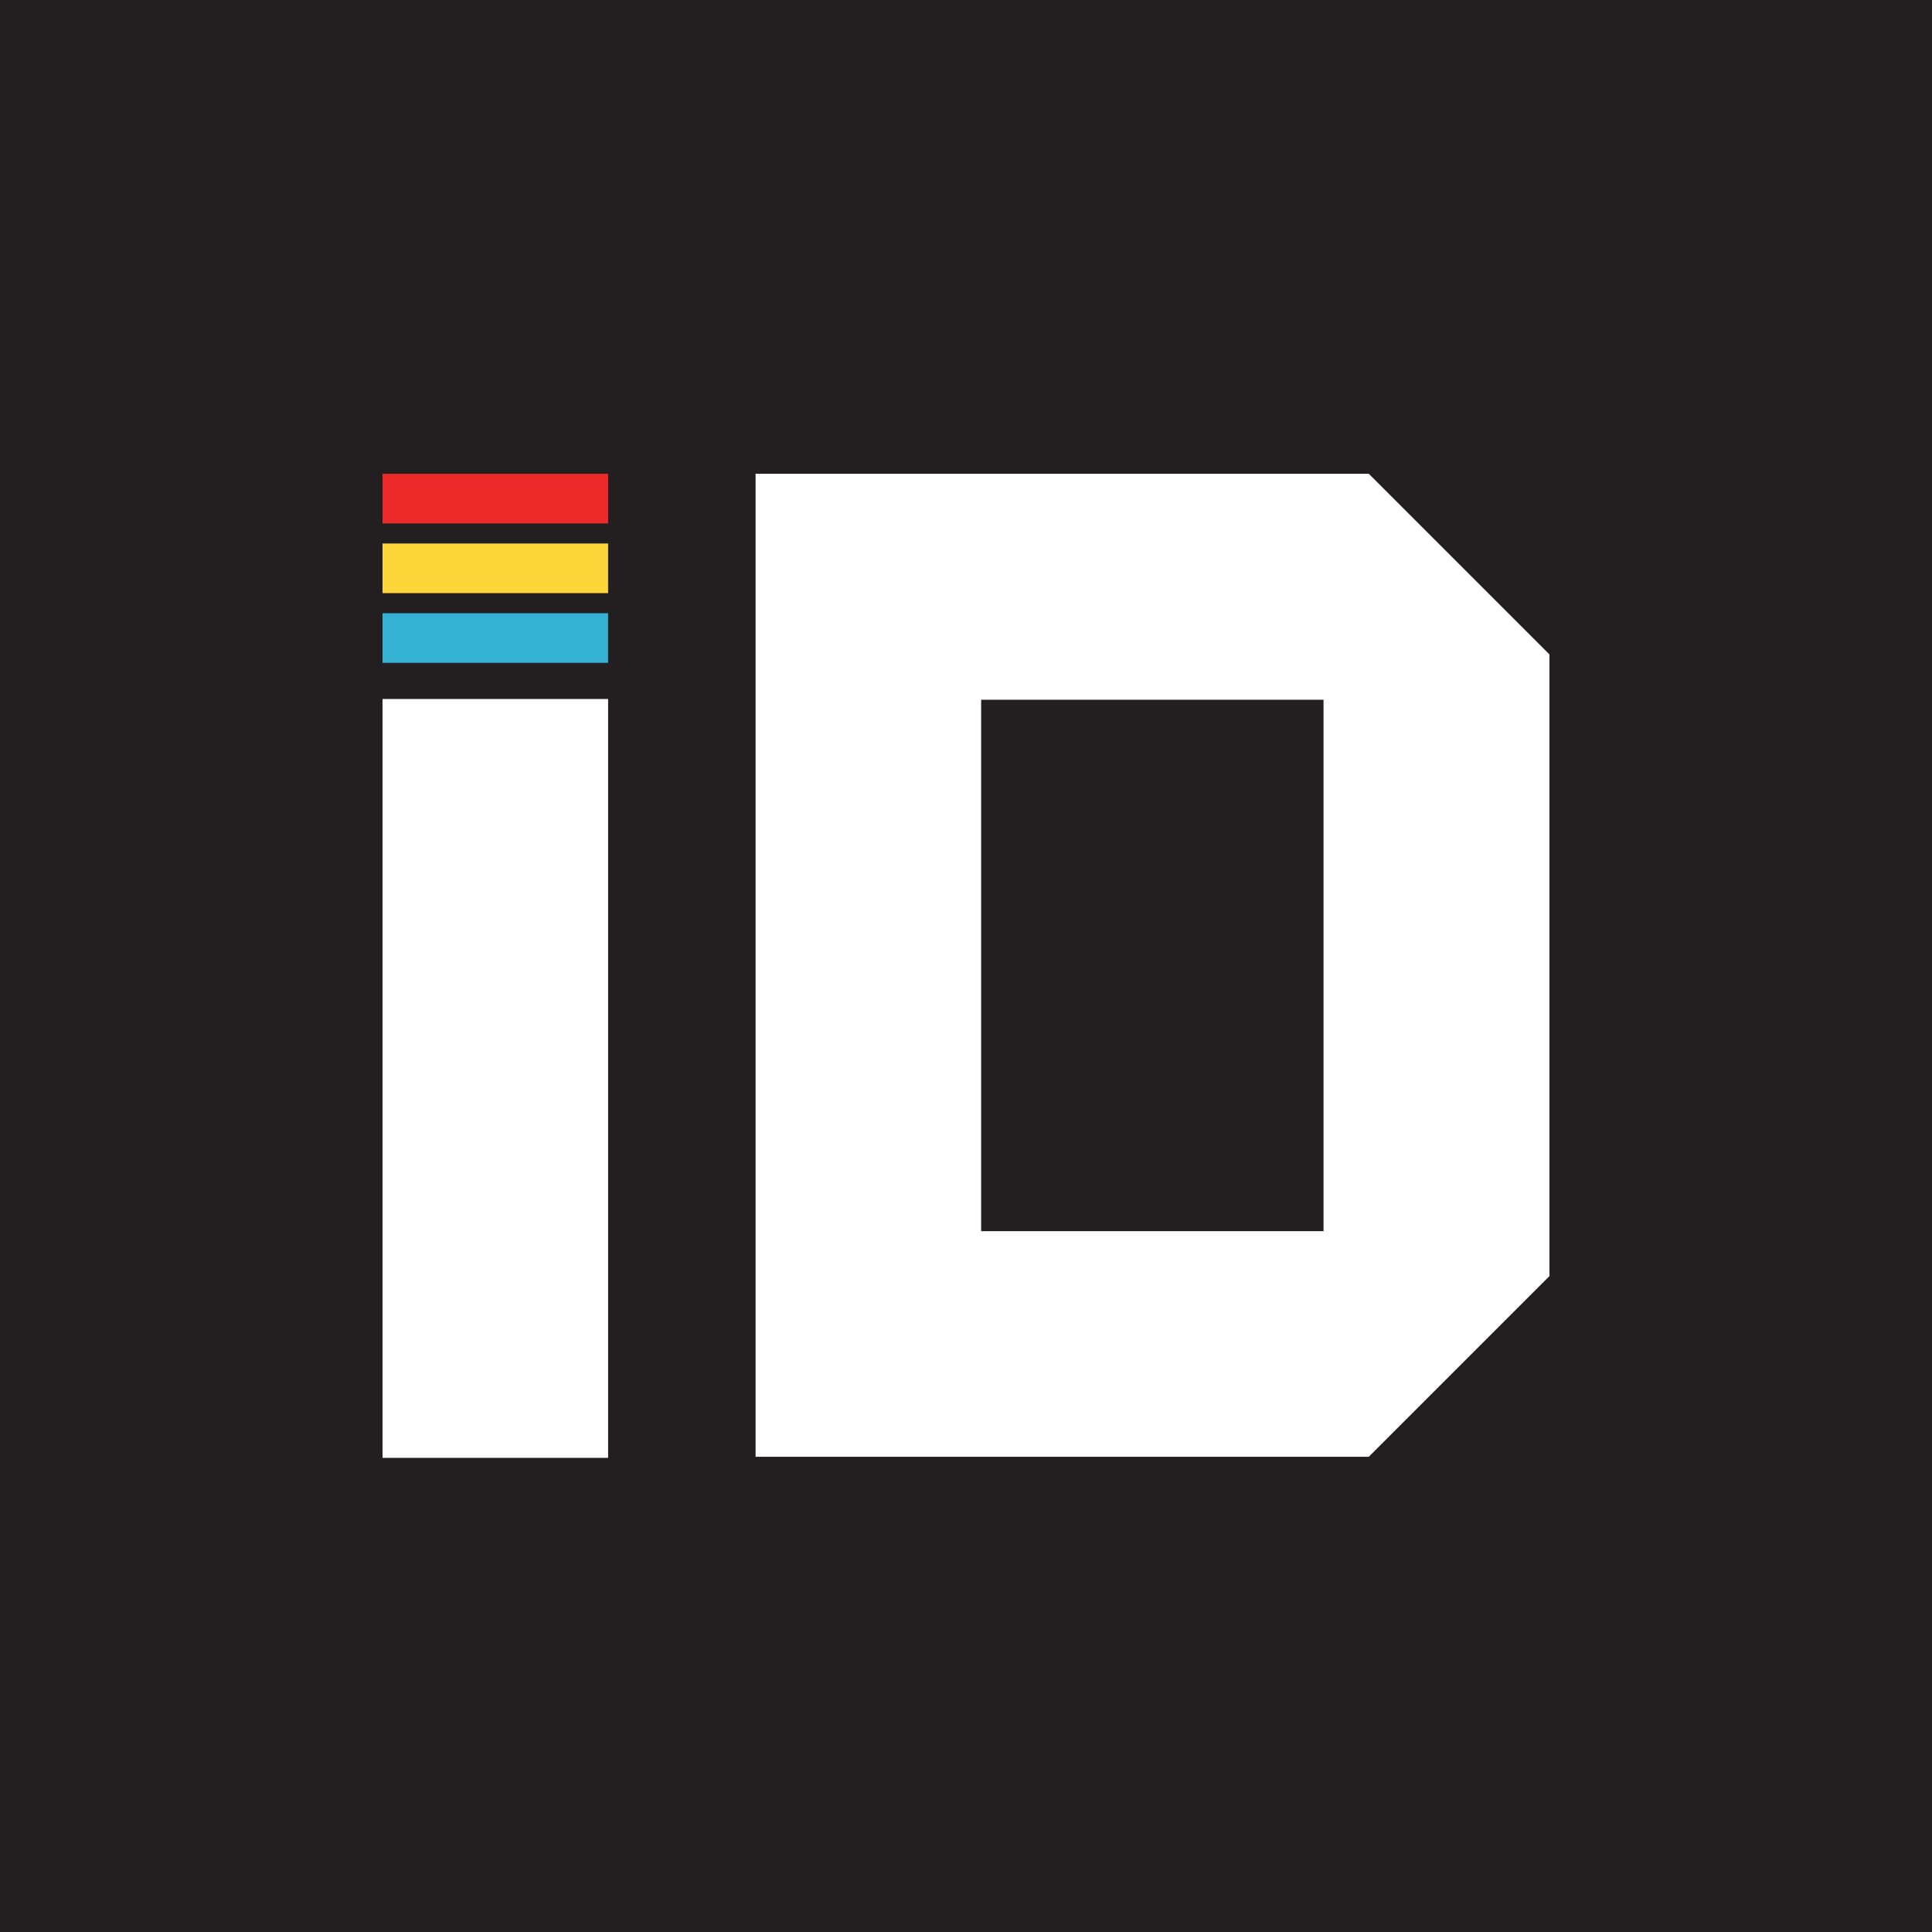 <svg xmlns="http://www.w3.org/2000/svg" id="Layer_1" width="529.3" height="529.3"><style id="style3720">.st0{fill:#231f20}.st1{fill:#fff}</style><path class="st0" id="rect3722" fill="#231f20" d="M0 0h529.3v529.3H0z"/><path class="st1" d="M207 129.8h168l49.5 49.5v170.3L375 399.1H207zm61.8 61.9v145.6h93.8V191.7z" id="path3724" fill="#fff"/><path class="st1" id="rect3726" fill="#fff" d="M104.8 191.5h61.8v207.9h-61.8z"/><path id="rect3728" fill="#35b2d3" d="M104.8 168h61.8v13.6h-61.8z"/><path id="rect3730" fill="#fcd638" d="M104.8 148.9h61.8v13.6h-61.8z"/><path id="rect3732" fill="#ed2929" d="M104.8 129.8h61.8v13.6h-61.8z"/><g id="g3756" transform="translate(-151.7 -473.7)"><path class="st0" d="M731.9 708.2c0 .9-.3 1.6-.9 2.2-.6.6-1.3.9-2.2.9-.9 0-1.6-.3-2.2-.9-.6-.6-.9-1.3-.9-2.2V641c0-.9.3-1.6.9-2.2.6-.6 1.3-.9 2.2-.9.9 0 1.6.3 2.2.9.6.6.9 1.3.9 2.2z" id="path3734" fill="#231f20"/><path class="st0" d="M801.5 710.2l-.1-.1-47-60.5v58.6c0 .9-.3 1.6-.9 2.2-.6.6-1.3.9-2.2.9-.9 0-1.6-.3-2.2-.9-.6-.6-.9-1.3-.9-2.2v-67.6c0-1.5.7-2.4 2.1-2.9 1.4-.5 2.5-.1 3.4 1l47 60.5v-58.6c0-.9.3-1.6.9-2.2.6-.6 1.3-.9 2.2-.9.9 0 1.6.3 2.2.9.6.6.9 1.3.9 2.2v67.8c0 .1 0 .2-.1.3 0 .1 0 .2-.1.3 0 .1-.1.2-.1.3 0 .1-.1.2-.1.3 0 .1-.1.2-.2.3 0 .1-.1.2-.2.3-.1.1-.1.2-.2.3l-.2.2c-.2.1-.2.2-.2.1.1 0 0 0-.1.1 0 0-.1.1-.2.1-.1.1-.2.1-.3.2-.1 0-.1.1-.2.1s-.2.1-.4.1c-.1 0-.2.1-.2.1-.2 0-.4.1-.6.1-.2 0-.4 0-.6-.1l-.2-.1c-.2-.1-.3-.1-.4-.2l-.2-.2c-.1-.1-.3-.1-.4-.2l-.2-.2-.2-.2s.3-.1.2-.2z" id="path3736" fill="#231f20"/><path class="st0" d="M843.8 677.5c-8.2-.1-14.4-2.4-18.6-6.8-3.4-3.6-4.9-7.7-4.7-12.4.3-5.8 2.6-10.7 7-14.7s9.6-6 15.8-6c5.4 0 10.2 1.1 14.5 3.4 5.1 2.7 8.3 6.6 9.6 11.6.2.8.1 1.6-.3 2.3-.4.7-1.1 1.2-1.9 1.4-.8.2-1.6.1-2.3-.3-.7-.4-1.2-1-1.4-1.8-.9-3.6-3.3-6.3-7.2-8.1-3.2-1.6-6.9-2.4-11-2.4-4.5 0-8.3 1.4-11.5 4.3-3.2 2.9-4.9 6.4-5.1 10.6-.1 2.9.9 5.6 3.1 7.9 3 3.2 7.7 4.8 14.2 4.9.9 0 1.6.3 2.2.9.6.6.9 1.4.9 2.2 0 .8-.3 1.5-.9 2.1-.8.7-1.5.9-2.4.9zM830.2 708c-5.1-2.7-8.3-6.6-9.6-11.7-.2-.8-.1-1.6.3-2.3.4-.7 1.1-1.2 1.9-1.4.8-.2 1.6-.1 2.3.3.7.4 1.2 1.1 1.4 1.8.9 3.6 3.3 6.3 7.2 8.2 3.2 1.5 6.9 2.3 11 2.3 4.5 0 8.3-1.4 11.5-4.3 3.2-2.9 4.9-6.4 5.1-10.5.1-3-.9-5.6-3.1-7.9-3-3.2-7.7-4.8-14.2-4.9-.9 0-1.6-.3-2.2-.9-.6-.6-.9-1.3-.9-2.2 0-.9.4-1.6 1-2.2.6-.6 1.3-.9 2.2-.9 8.2.1 14.4 2.4 18.6 6.9 3.4 3.5 4.9 7.6 4.7 12.3-.2 5.8-2.6 10.7-7 14.7s-9.6 6-15.8 6c-5.3 0-10.1-1.1-14.4-3.3z" id="path3738" fill="#231f20"/><path class="st0" d="M897.3 643.8H877c-.9 0-1.6-.3-2.2-.9-.6-.6-.9-1.3-.9-2.2 0-.9.3-1.6.9-2.2.6-.6 1.4-.9 2.2-.9h46.6c.9 0 1.6.3 2.2.9.6.6.9 1.3.9 2.2 0 .9-.3 1.6-.9 2.2-.6.6-1.3.9-2.2.9h-20.3v64.4c0 .9-.3 1.6-.9 2.2-.6.6-1.4.9-2.2.9-.8 0-1.5-.3-2.2-.9-.6-.6-.9-1.4-.9-2.2v-64.4z" id="path3740" fill="#231f20"/><path class="st0" d="M961.9 637.8c5.9 0 11 1.9 15.2 5.8 4.2 3.9 6.3 8.5 6.3 14 0 4.9-1.7 9.1-5.1 12.8-3.4 3.7-7.6 5.9-12.7 6.7l14.6 29.8c.4.8.4 1.5.2 2.3-.3.8-.8 1.4-1.5 1.7-.4.2-.9.3-1.3.3-1.3 0-2.2-.6-2.7-1.7L959 677.3h-17.1v30.3c0 .8-.3 1.5-.9 2.2-.6.6-1.3.9-2.2.9-.8 0-1.5-.3-2.2-.9-.6-.6-.9-1.3-.9-2.2v-66.9c0-.9.3-1.6.9-2.2.6-.6 1.3-.9 2.2-.9h23.1zm15.4 19.8c0-3.8-1.5-7-4.5-9.7-3-2.7-6.6-4.1-10.9-4.1h-20.2v27.5h20.5c4.2-.1 7.7-1.4 10.6-4.1 3-2.6 4.5-5.8 4.5-9.6z" id="path3742" fill="#231f20"/><path class="st0" d="M1041.9 637.9c.8 0 1.5.3 2.2.9.6.6.9 1.3.9 2.2v45.2c0 6.9-2.5 12.9-7.4 17.8s-10.9 7.4-17.8 7.4-12.9-2.5-17.8-7.4-7.4-10.9-7.4-17.8V641c0-.9.3-1.6.9-2.2.6-.6 1.3-.9 2.2-.9.8 0 1.5.3 2.1.9.6.6.9 1.3.9 2.2v45.2c0 5.3 1.9 9.8 5.6 13.5 3.7 3.8 8.2 5.6 13.5 5.6 5.3 0 9.8-1.9 13.5-5.6 3.8-3.7 5.6-8.2 5.6-13.5V641c0-.9.3-1.6.9-2.2.6-.6 1.3-.9 2.1-.9z" id="path3744" fill="#231f20"/><path class="st0" d="M1091.9 711.3c-10.2 0-18.8-3.6-26-10.8-7.2-7.2-10.8-15.9-10.8-26 0-10.2 3.6-18.9 10.8-26.1 7.2-7.2 15.9-10.8 26-10.8 8.4 0 15.9 2.5 22.5 7.6.7.5 1.1 1.2 1.2 2.1.1.9-.1 1.6-.6 2.3-.5.7-1.2 1.1-2.1 1.2-.9.1-1.6-.1-2.3-.6-5.5-4.2-11.8-6.3-18.7-6.3-8.4 0-15.7 3-21.7 9s-9 13.2-9 21.7 3 15.7 9 21.7 13.2 9 21.7 9c7.9 0 14.8-2.7 20.7-8 .6-.6 1.4-.9 2.2-.8.9 0 1.6.4 2.2 1 .6.6.9 1.4.8 2.2 0 .9-.4 1.6-1 2.2-7.1 6.2-15.4 9.4-24.9 9.4z" id="path3746" fill="#231f20"/><path class="st0" d="M1145.5 643.8h-20.3c-.9 0-1.6-.3-2.2-.9-.6-.6-.9-1.3-.9-2.2 0-.9.3-1.6.9-2.2.6-.6 1.4-.9 2.2-.9h46.6c.9 0 1.6.3 2.2.9.6.6.9 1.3.9 2.2 0 .9-.3 1.6-.9 2.2-.6.6-1.3.9-2.2.9h-20.3v64.4c0 .9-.3 1.6-.9 2.2-.6.6-1.4.9-2.2.9-.8 0-1.5-.3-2.2-.9-.6-.6-.9-1.4-.9-2.2v-64.4z" id="path3748" fill="#231f20"/><path class="st0" d="M1190.1 708.2c0 .9-.3 1.6-.9 2.2-.6.6-1.3.9-2.2.9-.9 0-1.6-.3-2.2-.9-.6-.6-.9-1.3-.9-2.2V641c0-.9.3-1.6.9-2.2.6-.6 1.3-.9 2.2-.9.9 0 1.6.3 2.2.9.6.6.9 1.3.9 2.2z" id="path3750" fill="#231f20"/><path class="st0" d="M1237.9 711.3c-10.2 0-18.8-3.6-26-10.8-7.2-7.2-10.8-15.9-10.8-26 0-10.2 3.6-18.8 10.8-26 7.2-7.2 15.9-10.8 26-10.8 10.2 0 18.8 3.6 26 10.8 7.2 7.2 10.8 15.9 10.8 26 0 10.2-3.6 18.8-10.8 26-7.2 7.2-15.9 10.8-26 10.8zm0-67.5c-8.5 0-15.7 3-21.7 9s-9 13.2-9 21.7 3 15.7 9 21.7 13.2 9 21.7 9c8.4 0 15.7-3 21.7-9s9-13.2 9-21.7c0-8.4-3-15.7-9-21.7-6.1-6-13.3-9-21.7-9z" id="path3752" fill="#231f20"/><path class="st0" d="M1342.5 710.2l-.1-.1-47-60.5v58.6c0 .9-.3 1.6-.9 2.2-.6.6-1.3.9-2.2.9-.9 0-1.6-.3-2.2-.9-.6-.6-.9-1.3-.9-2.2v-67.6c0-1.5.7-2.4 2.1-2.9 1.4-.5 2.5-.1 3.4 1l47 60.5v-58.6c0-.9.3-1.6.9-2.2.6-.6 1.3-.9 2.2-.9.9 0 1.6.3 2.2.9.6.6.9 1.3.9 2.2v67.8c0 .1 0 .2-.1.3 0 .1 0 .2-.1.3 0 .1-.1.2-.1.3 0 .1-.1.2-.1.3 0 .1-.1.2-.2.3 0 .1-.1.2-.2.3-.1.1-.1.2-.2.3l-.2.2c-.2.1-.2.2-.2.1.1 0 0 0-.1.1 0 0-.1.1-.2.1-.1.1-.2.1-.3.2-.1 0-.1.1-.2.1s-.2.1-.4.1c-.1 0-.2.1-.2.1-.2 0-.4.1-.6.1-.2 0-.4 0-.6-.1l-.2-.1c-.2-.1-.3-.1-.4-.2l-.2-.2c-.1-.1-.3-.1-.4-.2l-.2-.2-.2-.2s.3-.1.2-.2z" id="path3754" fill="#231f20"/></g><g id="g3774" transform="translate(-151.7 -473.7)"><path class="st0" d="M727 837.5c-.9 0-1.6-.3-2.2-.9-.6-.6-.9-1.4-.9-2.2v-67.5c0-.9.3-1.6.9-2.2.6-.6 1.3-.9 2.2-.9h17.1c10.1 0 18.8 3.6 26 10.8 7.2 7.2 10.8 15.8 10.8 26 0 10.1-3.6 18.8-10.8 26-7.2 7.2-15.8 10.8-26 10.8zm3.1-6.3l14-.2c8.4 0 15.7-3 21.7-8.9 6-6 9-13.2 9-21.6 0-8.4-3-15.6-9-21.6-6-6-13.2-8.9-21.6-8.9h-14v61.2z" id="path3758" fill="#231f20"/><path class="st0" d="M801.7 834.4c0 .9-.3 1.6-.9 2.2-.6.6-1.3.9-2.2.9-.9 0-1.6-.3-2.2-.9-.6-.6-.9-1.3-.9-2.2v-67.2c0-.9.3-1.6.9-2.2.6-.6 1.3-.9 2.2-.9.9 0 1.6.3 2.2.9.6.6.9 1.3.9 2.2z" id="path3760" fill="#231f20"/><path class="st0" d="M865.3 764c.8.3 1.4.8 1.7 1.6.3.8.4 1.5.1 2.3l-23.7 67.5c0-.1 0 0-.1.2 0 .1-.1.1-.1.2-.1.1-.2.3-.3.4-.1.1-.1.2-.1.1-.1.1-.2.3-.4.4l-.1.1c-.1.1-.2.1-.3.2-.1 0-.1.1-.2.1-.1.1-.2.1-.4.2h-.1l-.1.1h-.1c-.1 0-.2.1-.3.1h-.2c-.2 0-.3.1-.5.1-.1 0-.3 0-.5-.1h-.2c-.1 0-.3-.1-.4-.1l-.1-.1h-.1c-.1-.1-.3-.1-.4-.2-.1 0-.1-.1-.2-.1-.1-.1-.2-.1-.3-.2l-.1-.1-.4-.4-.1-.1v-.1c-.1-.1-.2-.2-.3-.4 0 0 0-.1-.1-.2l-.1-.2-23.7-67.5c-.3-.8-.3-1.6.1-2.3.4-.8 1-1.3 1.7-1.6.8-.3 1.6-.2 2.4.2.8.3 1.3.9 1.5 1.7l20.8 59.2 20.8-59.2c.3-.8.8-1.4 1.5-1.7.8-.4 1.1-.6 1.1-.6s1.5.3 2.3.5z" id="path3762" fill="#231f20"/><path class="st0" d="M884.6 834.4c0 .9-.3 1.6-.9 2.2-.6.6-1.3.9-2.2.9-.9 0-1.6-.3-2.2-.9-.6-.6-.9-1.3-.9-2.2v-67.2c0-.9.3-1.6.9-2.2.6-.6 1.3-.9 2.2-.9.9 0 1.6.3 2.2.9.6.6.9 1.3.9 2.2z" id="path3764" fill="#231f20"/><path class="st0" d="M921.7 803.7c-8.2-.1-14.4-2.4-18.6-6.8-3.4-3.6-4.9-7.7-4.7-12.4.3-5.8 2.6-10.7 7-14.7s9.6-6 15.8-6c5.4 0 10.2 1.1 14.5 3.4 5.1 2.7 8.3 6.6 9.6 11.6.2.8.1 1.6-.3 2.3-.4.7-1.1 1.2-1.9 1.4-.8.2-1.6.1-2.3-.3-.7-.4-1.2-1-1.4-1.8-.9-3.6-3.3-6.3-7.2-8.1-3.2-1.6-6.9-2.4-11-2.4-4.5 0-8.3 1.4-11.5 4.3-3.2 2.9-4.9 6.4-5.1 10.6-.1 2.9.9 5.6 3.1 7.9 3 3.2 7.7 4.8 14.2 4.9.9 0 1.6.3 2.2.9.6.6.9 1.4.9 2.2 0 .8-.3 1.5-.9 2.1-.8.6-1.6.9-2.4.9zm-13.6 30.4c-5.1-2.7-8.3-6.6-9.6-11.7-.2-.8-.1-1.6.3-2.3.4-.7 1.1-1.2 1.9-1.4.8-.2 1.6-.1 2.3.3.7.4 1.2 1.1 1.4 1.8.9 3.6 3.3 6.3 7.2 8.2 3.2 1.5 6.9 2.3 11 2.3 4.5 0 8.3-1.4 11.5-4.3 3.2-2.9 4.9-6.4 5.1-10.5.1-3-.9-5.6-3.1-7.9-3-3.2-7.7-4.8-14.2-4.9-.9 0-1.6-.3-2.2-.9-.6-.6-.9-1.3-.9-2.2 0-.9.4-1.6 1-2.2.6-.6 1.3-.9 2.2-.9 8.2.1 14.4 2.4 18.6 6.9 3.4 3.5 4.9 7.6 4.7 12.3-.2 5.8-2.6 10.7-7 14.7s-9.6 6-15.8 6c-5.3.1-10.1-1.1-14.4-3.3z" id="path3766" fill="#231f20"/><path class="st0" d="M964.8 834.4c0 .9-.3 1.6-.9 2.2-.6.6-1.3.9-2.2.9-.9 0-1.6-.3-2.2-.9-.6-.6-.9-1.3-.9-2.2v-67.2c0-.9.3-1.6.9-2.2.6-.6 1.3-.9 2.2-.9.9 0 1.6.3 2.2.9.6.6.9 1.3.9 2.2z" id="path3768" fill="#231f20"/><path class="st0" d="M1012.6 837.5c-10.2 0-18.8-3.6-26-10.8-7.2-7.2-10.8-15.9-10.8-26 0-10.2 3.6-18.8 10.8-26 7.2-7.2 15.9-10.8 26-10.8 10.2 0 18.8 3.6 26 10.8 7.2 7.2 10.8 15.9 10.8 26 0 10.2-3.6 18.8-10.8 26-7.2 7.2-15.9 10.8-26 10.8zm0-67.5c-8.5 0-15.7 3-21.7 9s-9 13.2-9 21.7 3 15.7 9 21.7 13.2 9 21.7 9c8.4 0 15.7-3 21.7-9s9-13.2 9-21.7c0-8.4-3-15.7-9-21.7-6.1-6-13.3-9-21.7-9z" id="path3770" fill="#231f20"/><path class="st0" d="M1117.2 836.4l-.1-.1-47-60.5v58.6c0 .9-.3 1.6-.9 2.2-.6.6-1.3.9-2.2.9-.9 0-1.6-.3-2.2-.9-.6-.6-.9-1.3-.9-2.2v-67.6c0-1.5.7-2.4 2.1-2.9 1.4-.5 2.5-.1 3.4 1l47 60.5v-58.6c0-.9.3-1.6.9-2.2.6-.6 1.3-.9 2.2-.9.9 0 1.6.3 2.2.9.6.6.9 1.3.9 2.2v67.8c0 .1 0 .2-.1.3 0 .1 0 .2-.1.3 0 .1-.1.2-.1.3 0 .1-.1.2-.1.3 0 .1-.1.2-.2.3 0 .1-.1.2-.2.3-.1.1-.1.2-.2.3l-.2.2c-.2.1-.2.2-.2.1.1 0 0 0-.1.1 0 0-.1.1-.2.1-.1.1-.2.1-.3.2-.1 0-.1.1-.2.1s-.2.1-.4.1c-.1 0-.2.1-.2.1-.2 0-.4.1-.6.1-.2 0-.4 0-.6-.1l-.2-.1c-.2-.1-.3-.1-.4-.2l-.2-.2c-.1-.1-.3-.1-.4-.2l-.2-.2-.2-.2s.3-.1.2-.2z" id="path3772" fill="#231f20"/></g></svg>
